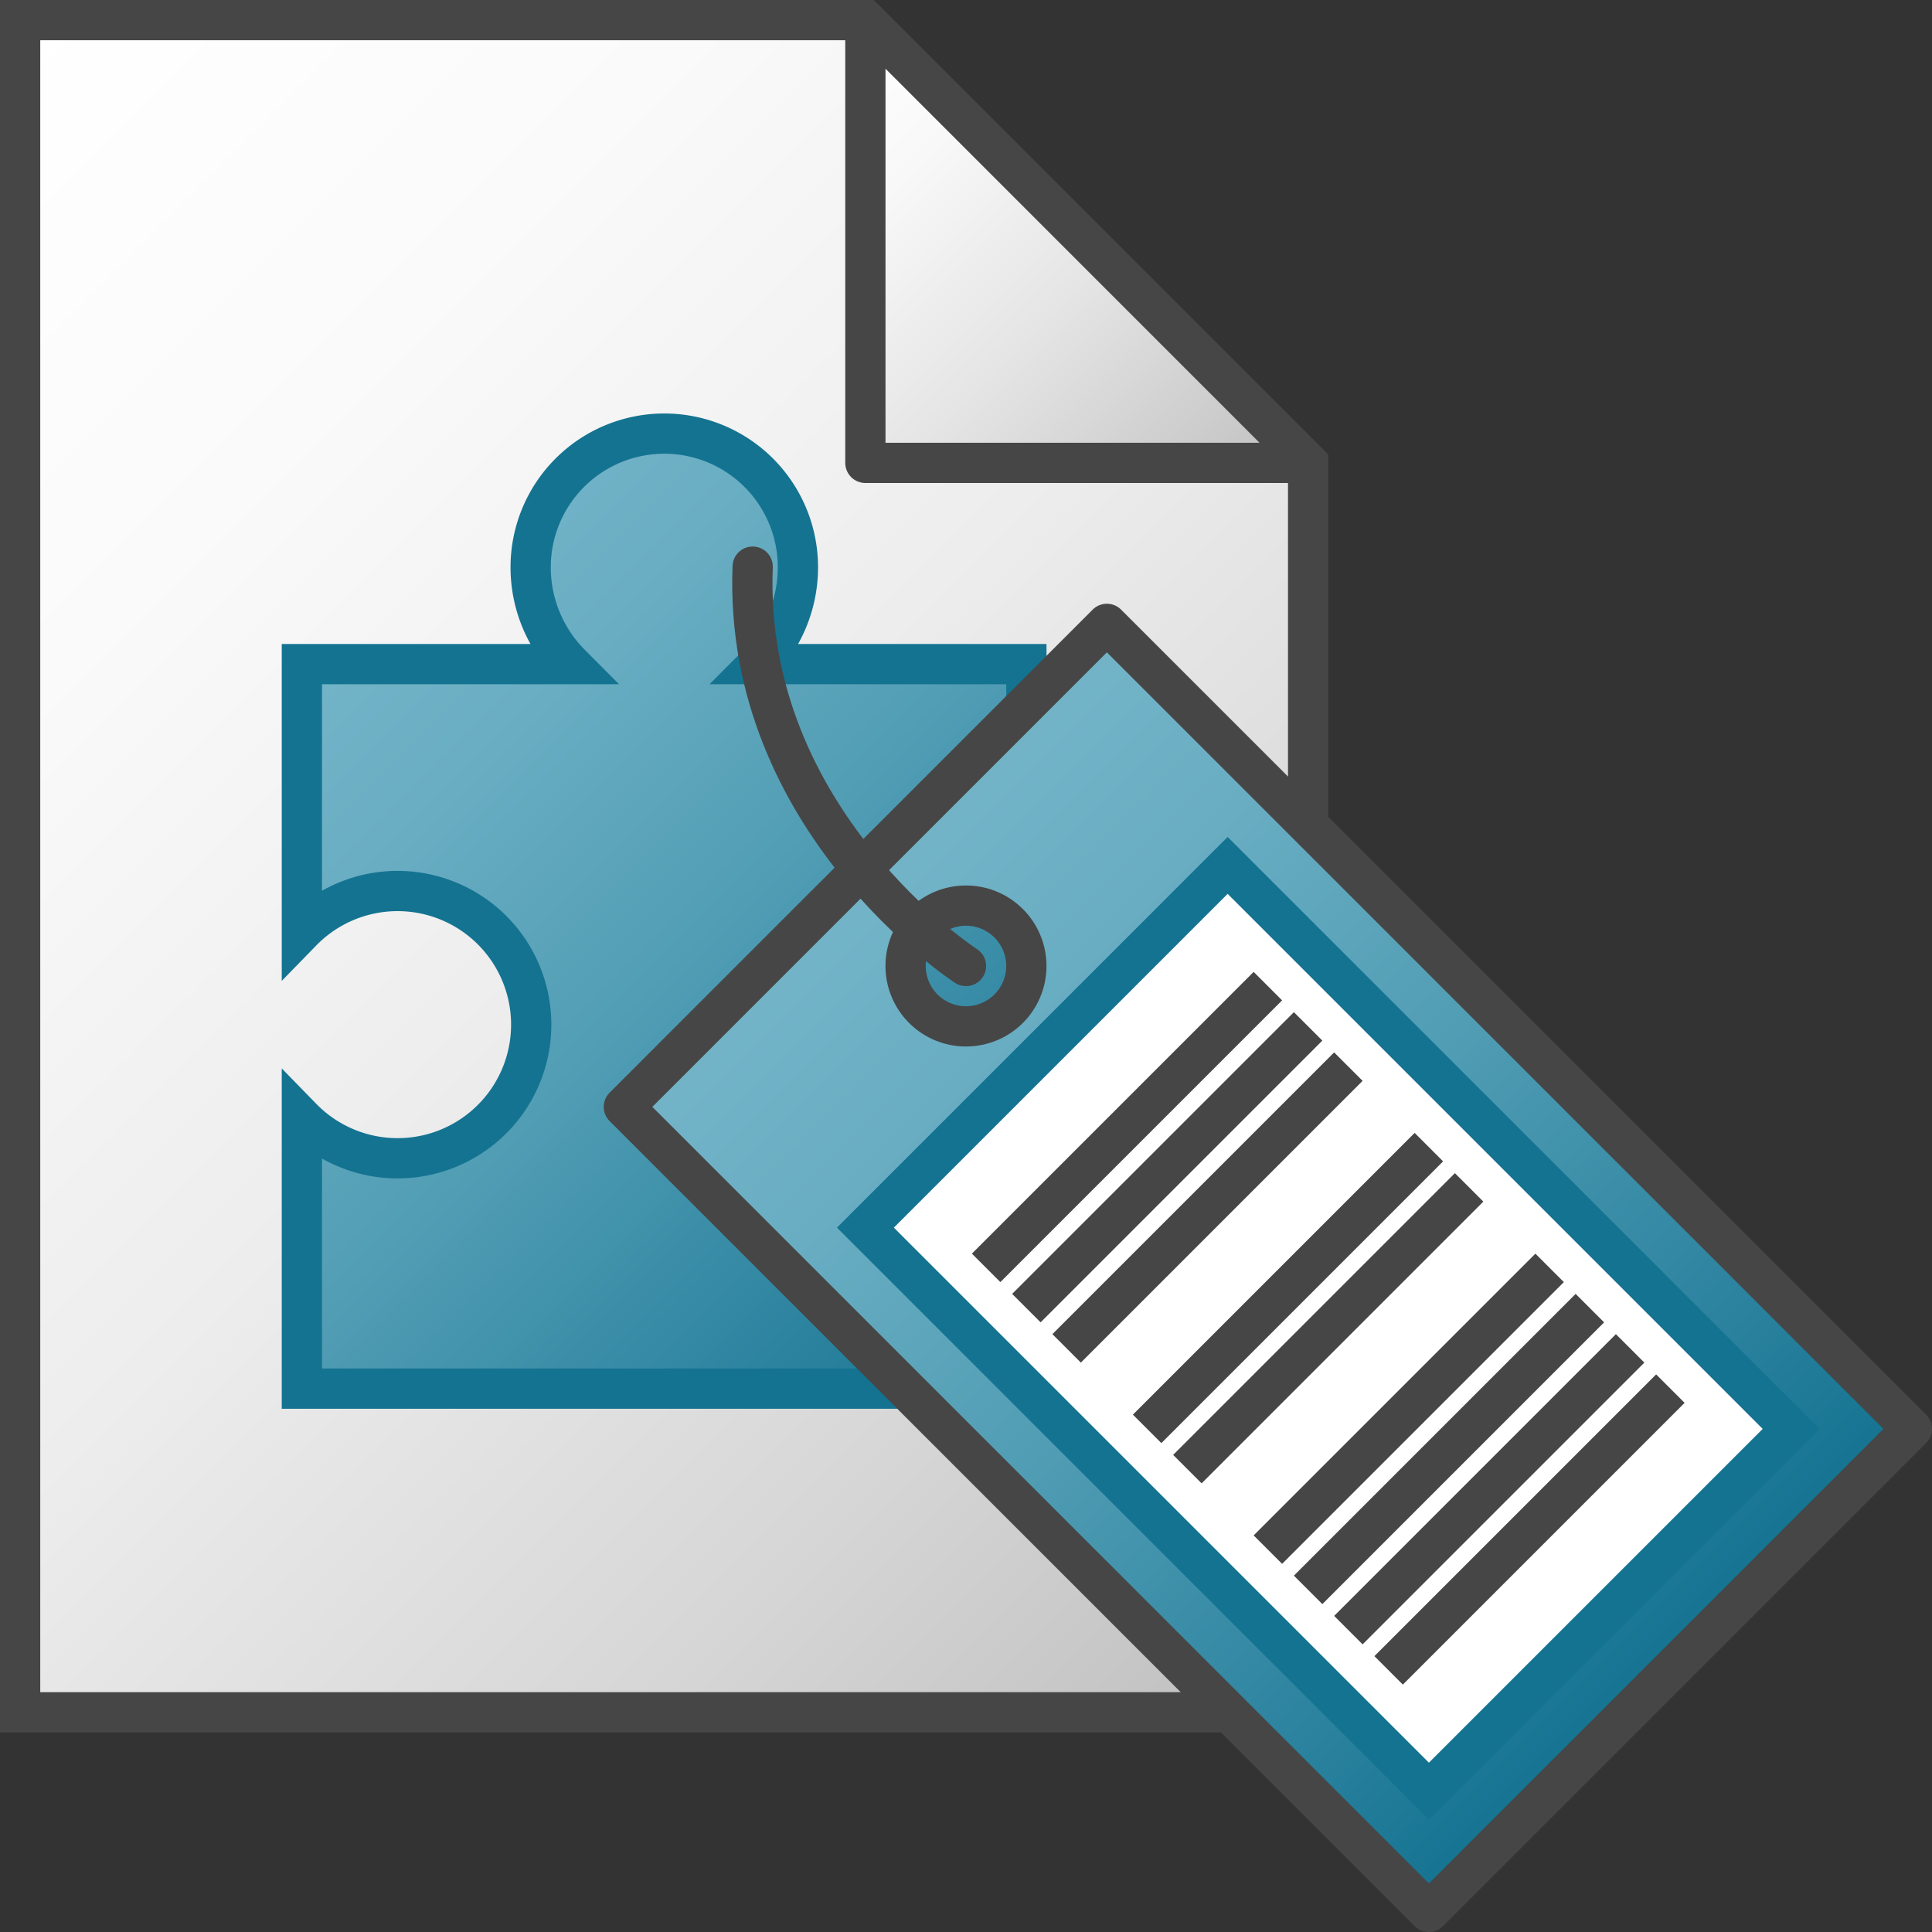 <svg id="Layer_1" data-name="Layer 1" xmlns="http://www.w3.org/2000/svg" xmlns:xlink="http://www.w3.org/1999/xlink" viewBox="0 0 48 48">
    <rect x="0" y="0" width="48" height="48" fill="#333333" stroke="none"/>
    <linearGradient id="linear-gradient" x1="-4.76" y1="42.24" x2="32.26" y2="5.219" gradientTransform="matrix(1, 0, 0, -1, 0, 48)" gradientUnits="userSpaceOnUse">
      <stop offset="0" stop-color="#fff"/>
      <stop offset="0.232" stop-color="#fafafa"/>
      <stop offset="0.496" stop-color="#ededed"/>
      <stop offset="0.775" stop-color="#d6d6d6"/>
      <stop offset="1" stop-color="#bebebe"/>
    </linearGradient>
    <linearGradient id="paper_gradient" data-name="paper gradient" x1="18.75" y1="44.75" x2="29.75" y2="33.75" gradientTransform="matrix(1, 0, 0, -1, 0, 48)" gradientUnits="userSpaceOnUse">
      <stop offset="0" stop-color="#fff"/>
      <stop offset="0.221" stop-color="#f8f8f8"/>
      <stop offset="0.541" stop-color="#e5e5e5"/>
      <stop offset="0.92" stop-color="#c6c6c6"/>
      <stop offset="1" stop-color="#bebebe"/>
    </linearGradient>
    <linearGradient id="Dark_Blue_Grad" data-name="Dark Blue Grad" x1="7.5" y1="16.5" x2="25.5" y2="34.5" gradientUnits="userSpaceOnUse">
      <stop offset="0" stop-color="#73b4c8"/>
      <stop offset="0.175" stop-color="#6aaec3"/>
      <stop offset="0.457" stop-color="#529eb5"/>
      <stop offset="0.809" stop-color="#2c839f"/>
      <stop offset="1" stop-color="#147391"/>
    </linearGradient>
    <linearGradient id="Dark_Blue_Grad-2" x1="21.5" y1="21.5" x2="41.5" y2="41.5" xlink:href="#Dark_Blue_Grad"/>
    <linearGradient id="Dark_Blue_Grad-3" x1="21.717" y1="60.58" x2="26.666" y2="65.53" gradientTransform="translate(55.481 -33.693) rotate(45)" xlink:href="#Dark_Blue_Grad"/>
    <linearGradient id="Dark_Blue_Grad-4" x1="23.131" y1="60.58" x2="28.081" y2="65.53" gradientTransform="translate(55.481 -33.693) rotate(45)" xlink:href="#Dark_Blue_Grad"/>
    <linearGradient id="Dark_Blue_Grad-5" x1="24.545" y1="60.58" x2="29.495" y2="65.53" gradientTransform="translate(55.481 -33.693) rotate(45)" xlink:href="#Dark_Blue_Grad"/>
    <linearGradient id="Dark_Blue_Grad-6" x1="27.373" y1="60.58" x2="32.323" y2="65.53" gradientTransform="translate(55.481 -33.693) rotate(45)" xlink:href="#Dark_Blue_Grad"/>
    <linearGradient id="Dark_Blue_Grad-7" x1="28.788" y1="60.58" x2="33.737" y2="65.53" gradientTransform="translate(55.481 -33.693) rotate(45)" xlink:href="#Dark_Blue_Grad"/>
    <linearGradient id="Dark_Blue_Grad-8" x1="31.616" y1="60.58" x2="36.566" y2="65.53" gradientTransform="translate(55.481 -33.693) rotate(45)" xlink:href="#Dark_Blue_Grad"/>
    <linearGradient id="Dark_Blue_Grad-9" x1="33.03" y1="60.58" x2="37.98" y2="65.53" gradientTransform="translate(55.481 -33.693) rotate(45)" xlink:href="#Dark_Blue_Grad"/>
    <linearGradient id="Dark_Blue_Grad-10" x1="34.444" y1="60.58" x2="39.394" y2="65.53" gradientTransform="translate(55.481 -33.693) rotate(45)" xlink:href="#Dark_Blue_Grad"/>
    <linearGradient id="Dark_Blue_Grad-11" x1="35.859" y1="60.58" x2="40.808" y2="65.53" gradientTransform="translate(55.481 -33.693) rotate(45)" xlink:href="#Dark_Blue_Grad"/>
  <polygon points="21.5 0.5 0.5 0.5 0.5 42.542 32.5 42.542 32.5 11.5 21.5 0.5" stroke="#464646" stroke-miterlimit="10" fill="url(#linear-gradient)"/>
  <polygon points="21.5 0.5 21.5 11.5 32.5 11.5 21.5 0.5" stroke="#464646" stroke-linecap="square" stroke-linejoin="round" fill="url(#paper_gradient)"/>
  <path id="_Path_" data-name="&lt;Path&gt;" d="M18.831,16.5a3.408,3.408,0,0,0,.993-2.407,3.32,3.32,0,0,0-6.64,0,3.408,3.408,0,0,0,.993,2.407H7.5v6.64a3.32,3.32,0,1,1,0,4.634V34.5h18v-18Z" stroke="#147391" stroke-miterlimit="10" fill="url(#Dark_Blue_Grad)"/>
  <path d="M47.5,35.5l-12,12-20-20,12-12ZM22.939,22.939a1.5,1.5,0,1,0,2.121,0A1.5,1.5,0,0,0,22.939,22.939Z" stroke="#464646" stroke-linejoin="round" fill="url(#Dark_Blue_Grad-2)"/>
  <path d="M24,24s-5.549-3.6-5.3-9.922" fill="none" stroke="#464646" stroke-linecap="round" stroke-linejoin="round"/>
  <rect x="26.636" y="23.101" width="12.728" height="19.799" transform="translate(-13.669 33) rotate(-45)" fill="#fff" stroke="#147391" stroke-miterlimit="10"/>
  <line x1="31.5" y1="24.5" x2="24.5" y2="31.5" stroke="#464646" stroke-miterlimit="10" fill="url(#Dark_Blue_Grad-3)"/>
  <line x1="32.5" y1="25.5" x2="25.5" y2="32.5" stroke="#464646" stroke-miterlimit="10" fill="url(#Dark_Blue_Grad-4)"/>
  <line x1="33.5" y1="26.5" x2="26.5" y2="33.5" stroke="#464646" stroke-miterlimit="10" fill="url(#Dark_Blue_Grad-5)"/>
  <line x1="35.5" y1="28.5" x2="28.5" y2="35.5" stroke="#464646" stroke-miterlimit="10" fill="url(#Dark_Blue_Grad-6)"/>
  <line x1="36.5" y1="29.5" x2="29.5" y2="36.5" stroke="#464646" stroke-miterlimit="10" fill="url(#Dark_Blue_Grad-7)"/>
  <line x1="38.5" y1="31.5" x2="31.5" y2="38.5" stroke="#464646" stroke-miterlimit="10" fill="url(#Dark_Blue_Grad-8)"/>
  <line x1="39.5" y1="32.5" x2="32.5" y2="39.5" stroke="#464646" stroke-miterlimit="10" fill="url(#Dark_Blue_Grad-9)"/>
  <line x1="40.5" y1="33.5" x2="33.5" y2="40.5" stroke="#464646" stroke-miterlimit="10" fill="url(#Dark_Blue_Grad-10)"/>
  <line x1="41.5" y1="34.5" x2="34.5" y2="41.5" stroke="#464646" stroke-miterlimit="10" fill="url(#Dark_Blue_Grad-11)"/>
</svg>
